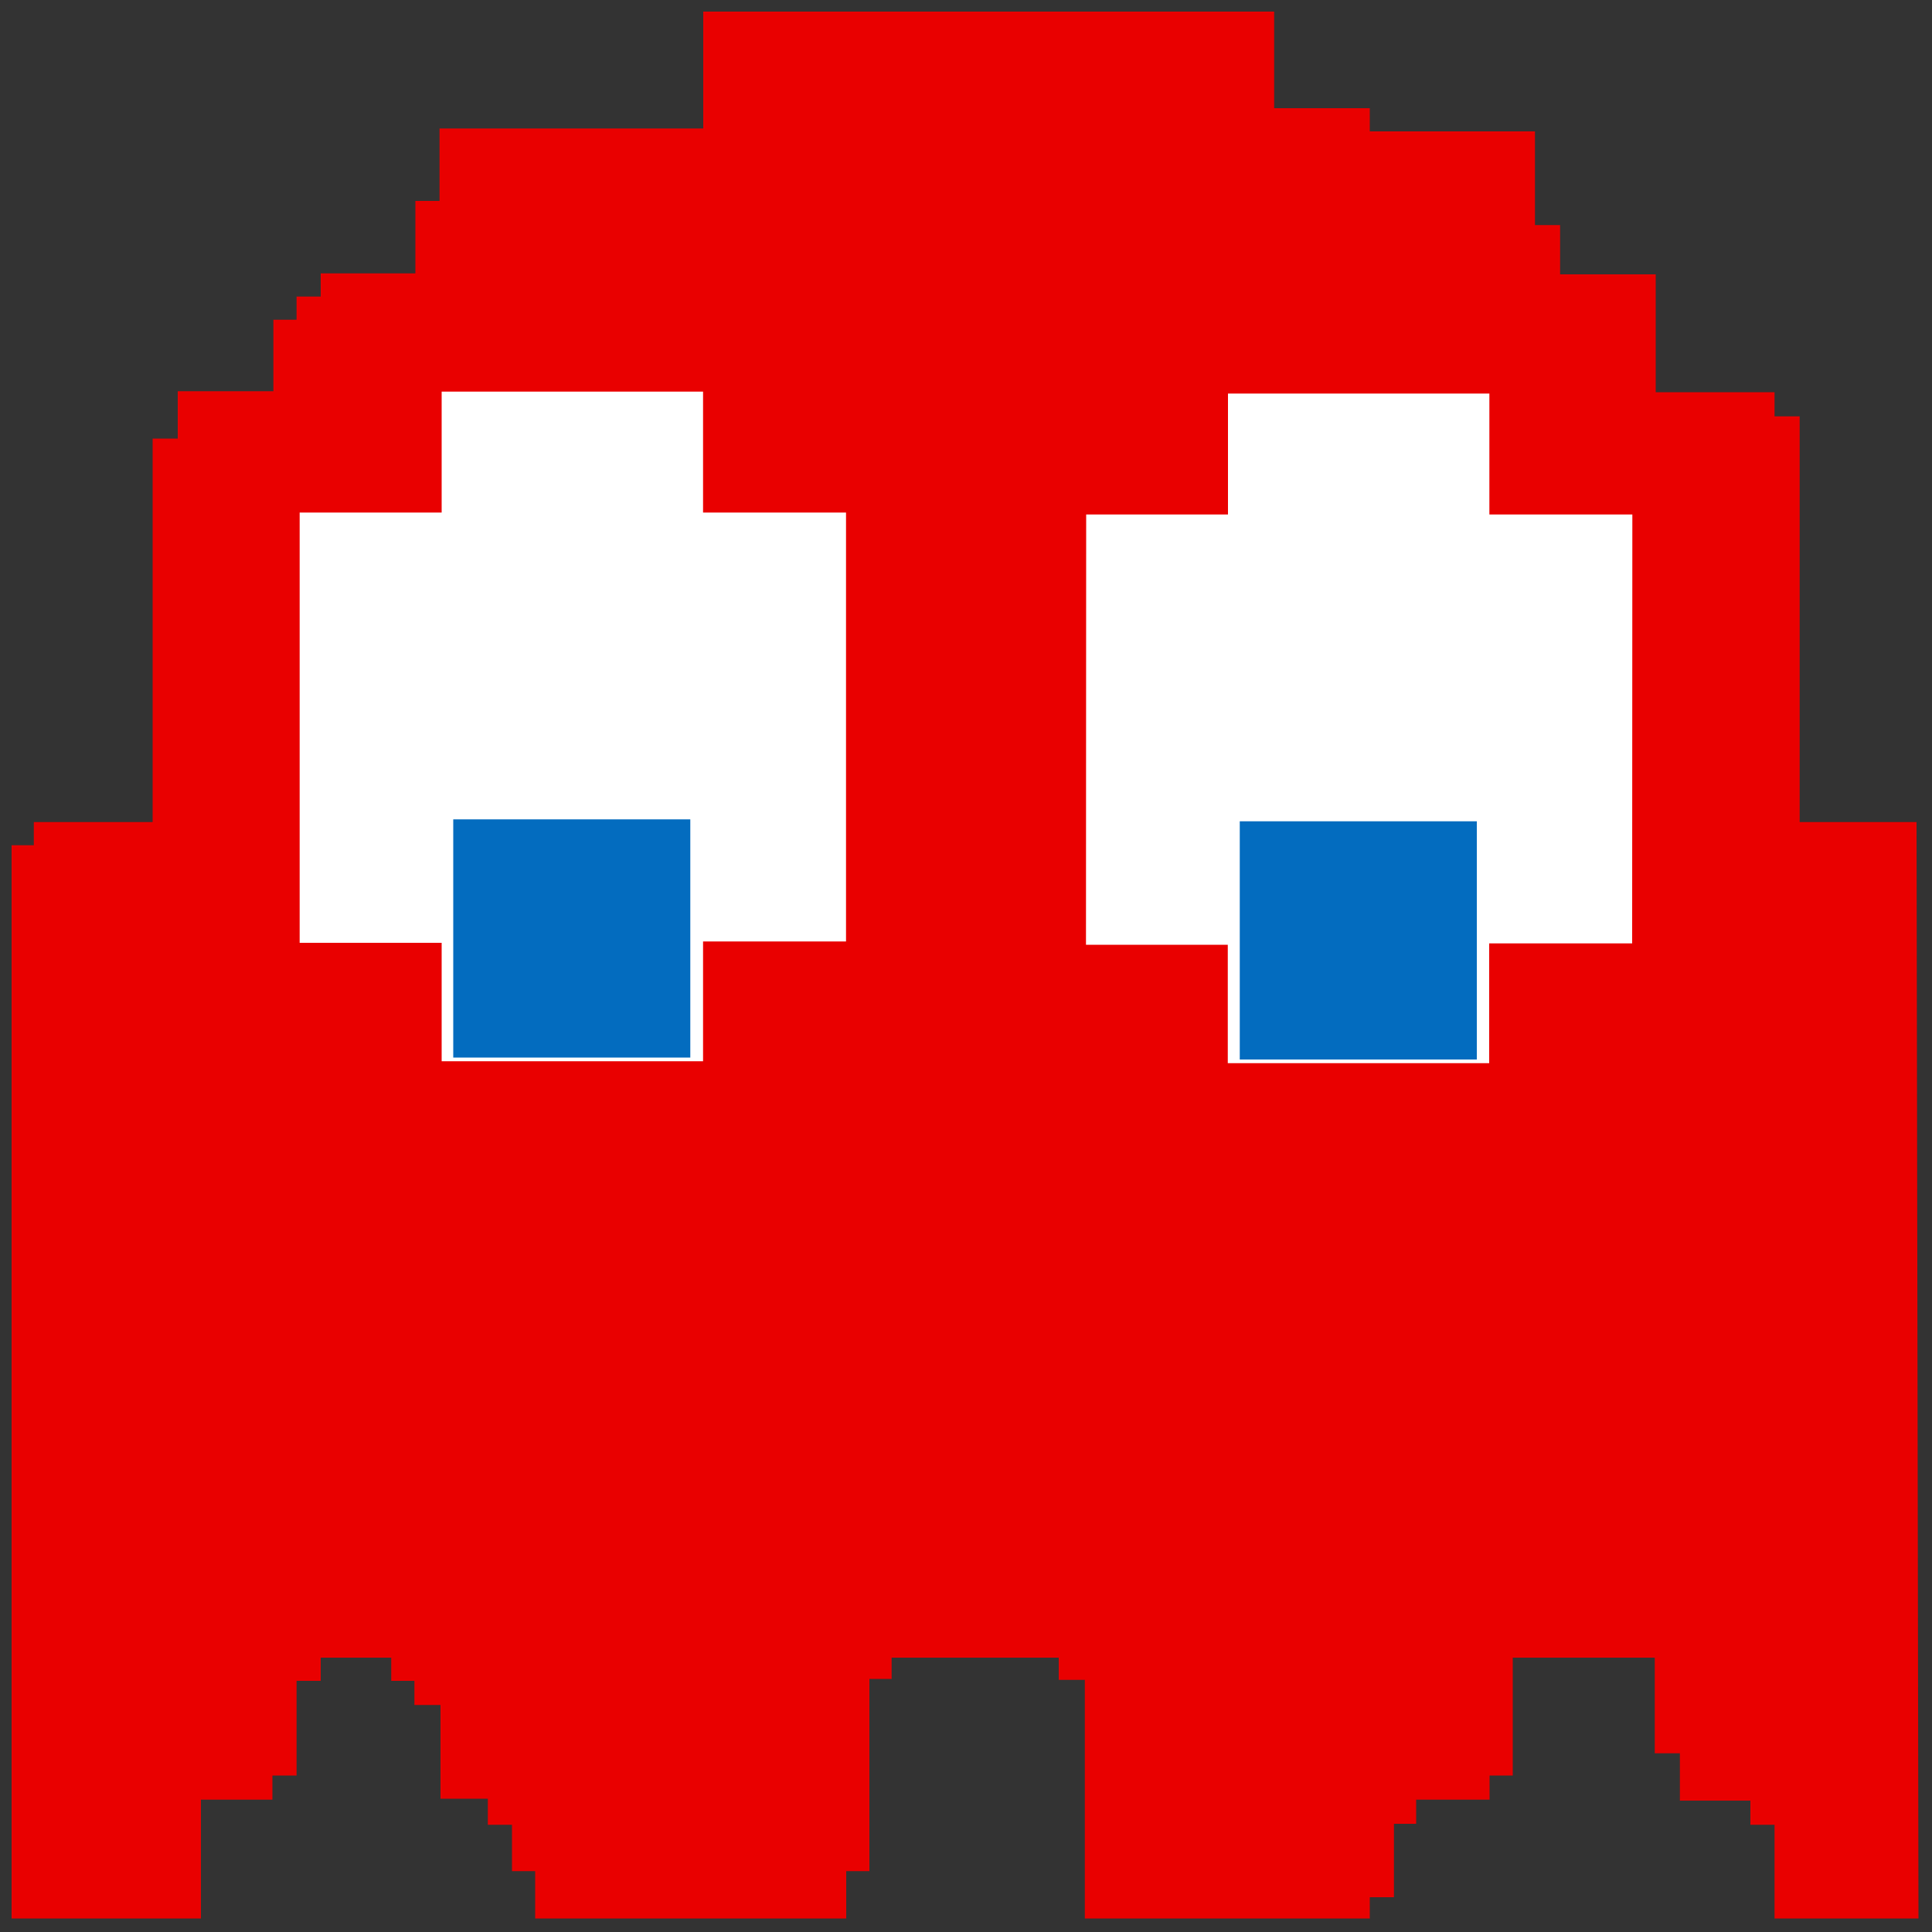 <?xml version="1.0" encoding="utf-8"?>
<!-- Generator: Adobe Illustrator 22.0.1, SVG Export Plug-In . SVG Version: 6.00 Build 0)  -->
<svg version="1.1" id="Blinky_1_" xmlns="http://www.w3.org/2000/svg" xmlns:xlink="http://www.w3.org/1999/xlink" x="0px" y="0px"
	 viewBox="0 0 1000 1000" style="enable-background:new 0 0 1000 1000;" xml:space="preserve">
<rect x="0" y="0" width="1000" height="1000" fill="#333333" stroke="none"/>
<style type="text/css">
	.st0{fill:#E90000;}
	.st1{fill:#FFFFFF;}
	.st2{fill:#036CBF;}
</style>
<polyline id="Body" class="st0" points="363.5,6 659.5,6 659.5,56 709,56 709,68 794.5,68 794.5,116.5 807.5,116.5 807.5,142 
	857,142 857,203 918.5,203 918.5,215.5 931.5,215.5 931.5,425.5 992,425.5 993,993 918.5,993 918.5,944.5 906,944.5 906,932 
	869.5,932 869.5,907.5 856.5,907.5 856.5,858 783,858 783,919 771,919 771,931.5 733,931.5 733,944 721.5,944 721.5,982 709,982 
	709,993 561.5,993 561.5,869.5 548,869.5 548,858 461.5,858 461.5,869 450,869 450,968.5 438,968.5 438,993 277,993 277,968.5 
	265,968.5 265,944.5 252.5,944.5 252.5,931 228,931 228,882.5 214.5,882.5 214.5,870 202.5,870 202.5,858 166,858 166,870 
	153.5,870 153.5,919 141,919 141,931.5 104,931.5 104,993 6,993 6,437.5 17.5,437.5 17.5,425.5 79,425.5 79,227 92,227 92,202.5 
	141.5,202.5 141.5,165.5 153.5,165.5 153.5,153.5 166,153.5 166,141.5 215,141.5 215,104 227.5,104 227.5,66.5 364,66.5 364,6 "/>
<g id="LeftEye">
	<polygon class="st1" points="844.8,488.3 770.8,488.3 770.8,550.3 635.5,550.3 635.5,489 562.1,489 562.2,266.3 635.6,266.3 
		635.6,203.7 770.9,203.7 770.9,266.3 844.9,266.3 	"/>
	<rect x="641.7" y="425.1" class="st2" width="122.7" height="123.3"/>
</g>
<g id="RightEye">
	<polygon class="st1" points="437.9,487.3 363.9,487.3 363.9,549.3 228.6,549.3 228.6,488 155.1,488 155.1,265.3 228.6,265.3 
		228.6,202.7 363.9,202.7 363.9,265.3 437.9,265.3 	"/>
	<rect x="234.6" y="424.1" class="st2" width="122.7" height="123.3"/>
</g>
</svg>
